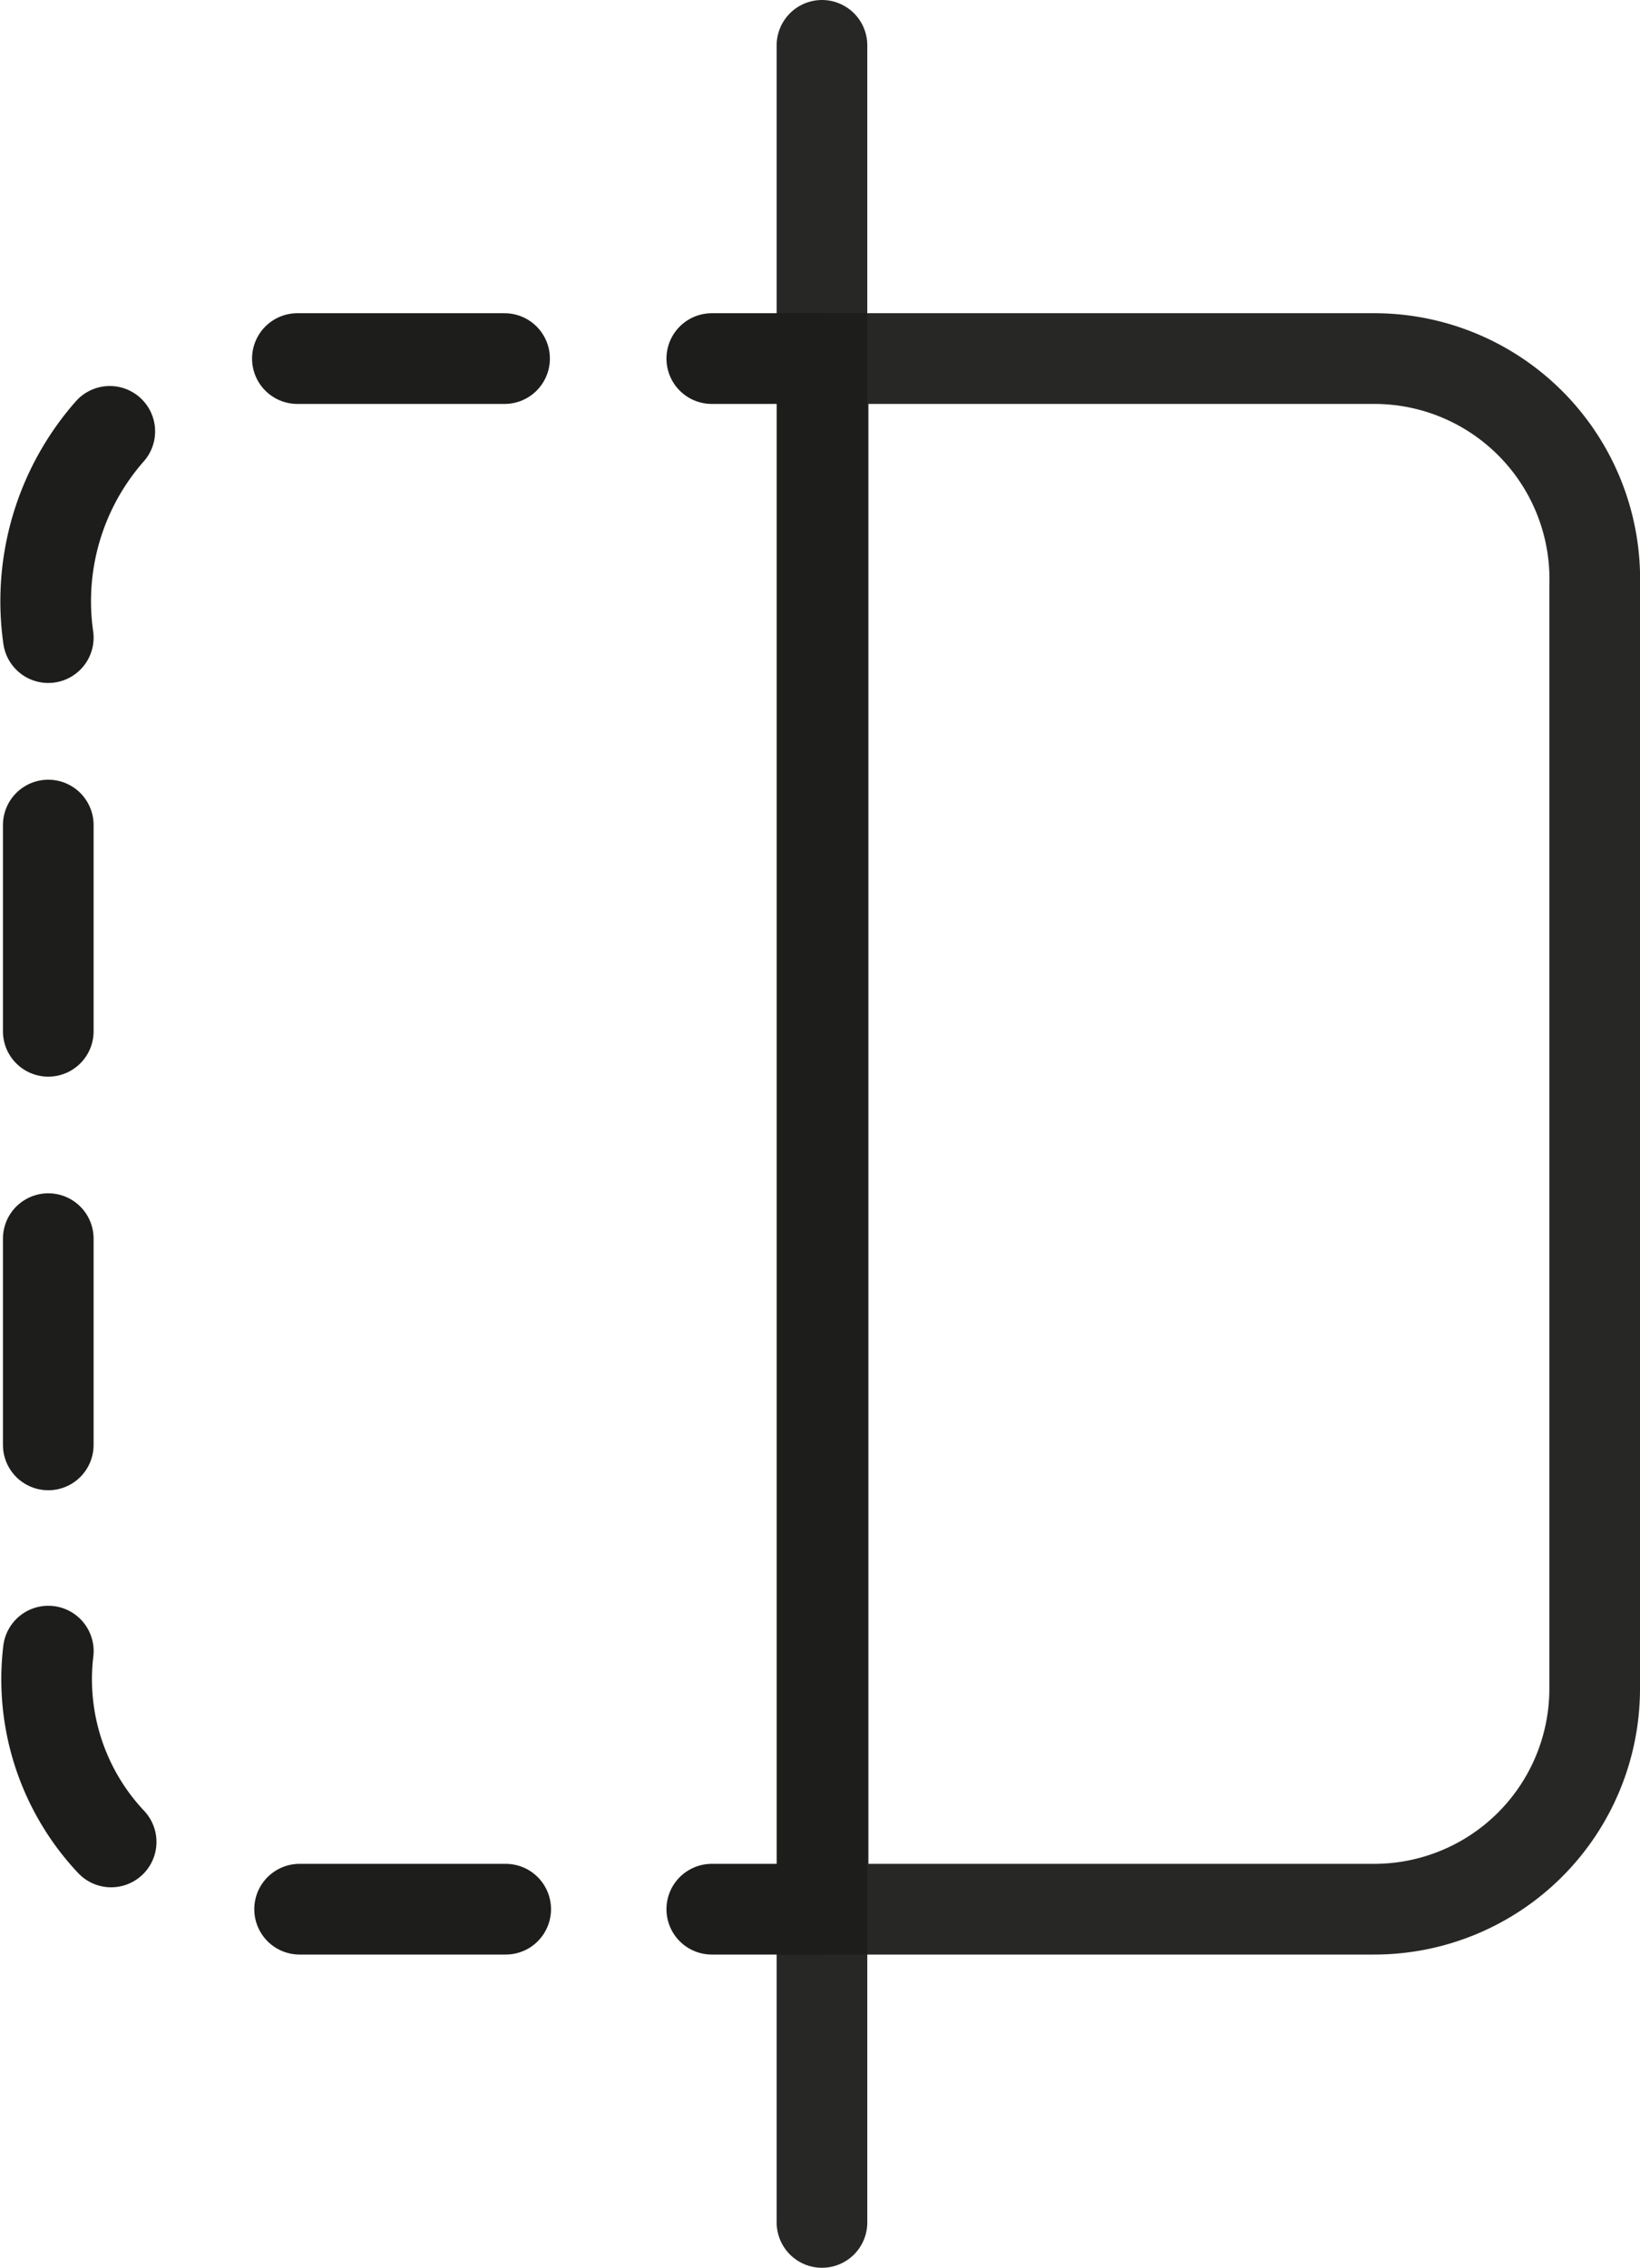 <svg xmlns="http://www.w3.org/2000/svg" width="36.183" height="50" viewBox="0 0 36.183 50">
  <g id="Layer_2" data-name="Layer 2" transform="translate(0.522 0.5)">
    <g id="Layer_1" data-name="Layer 1" transform="translate(0.487 0.5)">
      <line id="Line_168" data-name="Line 168" y2="48" transform="translate(17.126)" fill="none" stroke="#1d1d1b" stroke-linecap="round" stroke-miterlimit="10" stroke-width="2" opacity="0.95"/>
      <path id="Path_256" data-name="Path 256" d="M19.7,3.34H7.54V37.528H19.7a4.863,4.863,0,0,0,4.863-4.863V8.349A4.863,4.863,0,0,0,19.7,3.34Z" transform="translate(9.611 3.566)" fill="none" stroke="#1d1d1b" stroke-linecap="round" stroke-miterlimit="10" stroke-width="2" opacity="0.95"/>
      <line id="Line_169" data-name="Line 169" x1="4.571" transform="translate(5.552 6.906)" fill="#1d1d1b" stroke="#1d1d1b" stroke-linecap="round" stroke-linejoin="round" stroke-width="2"/>
      <path id="Path_257" data-name="Path 257" d="M1.9,4A5.666,5.666,0,0,0,.543,8.547" transform="translate(-0.487 4.511)" fill="none" stroke="#1d1d1b" stroke-linecap="round" stroke-linejoin="round" stroke-width="2"/>
      <line id="Line_170" data-name="Line 170" y2="4.547" transform="translate(0.056 17.191)" fill="#1d1d1b" stroke="#1d1d1b" stroke-linecap="round" stroke-linejoin="round" stroke-width="2"/>
      <line id="Line_171" data-name="Line 171" y2="4.547" transform="translate(0.056 26.31)" fill="#1d1d1b" stroke="#1d1d1b" stroke-linecap="round" stroke-linejoin="round" stroke-width="2"/>
      <path id="Path_258" data-name="Path 258" d="M.532,15.06a5.228,5.228,0,0,0,1.386,4.207" transform="translate(-0.475 20.344)" fill="none" stroke="#1d1d1b" stroke-linecap="round" stroke-linejoin="round" stroke-width="2"/>
      <line id="Line_172" data-name="Line 172" x2="4.547" transform="translate(5.601 41.094)" fill="#1d1d1b" stroke="#1d1d1b" stroke-linecap="round" stroke-linejoin="round" stroke-width="2"/>
      <line id="Line_173" data-name="Line 173" x2="2.432" transform="translate(14.695 41.094)" fill="#1d1d1b" stroke="#1d1d1b" stroke-linecap="round" stroke-linejoin="round" stroke-width="2"/>
      <line id="Line_174" data-name="Line 174" x2="2.432" transform="translate(14.695 6.906)" fill="#1d1d1b" stroke="#1d1d1b" stroke-linecap="round" stroke-linejoin="round" stroke-width="2"/>
    </g>
  </g>
</svg>
